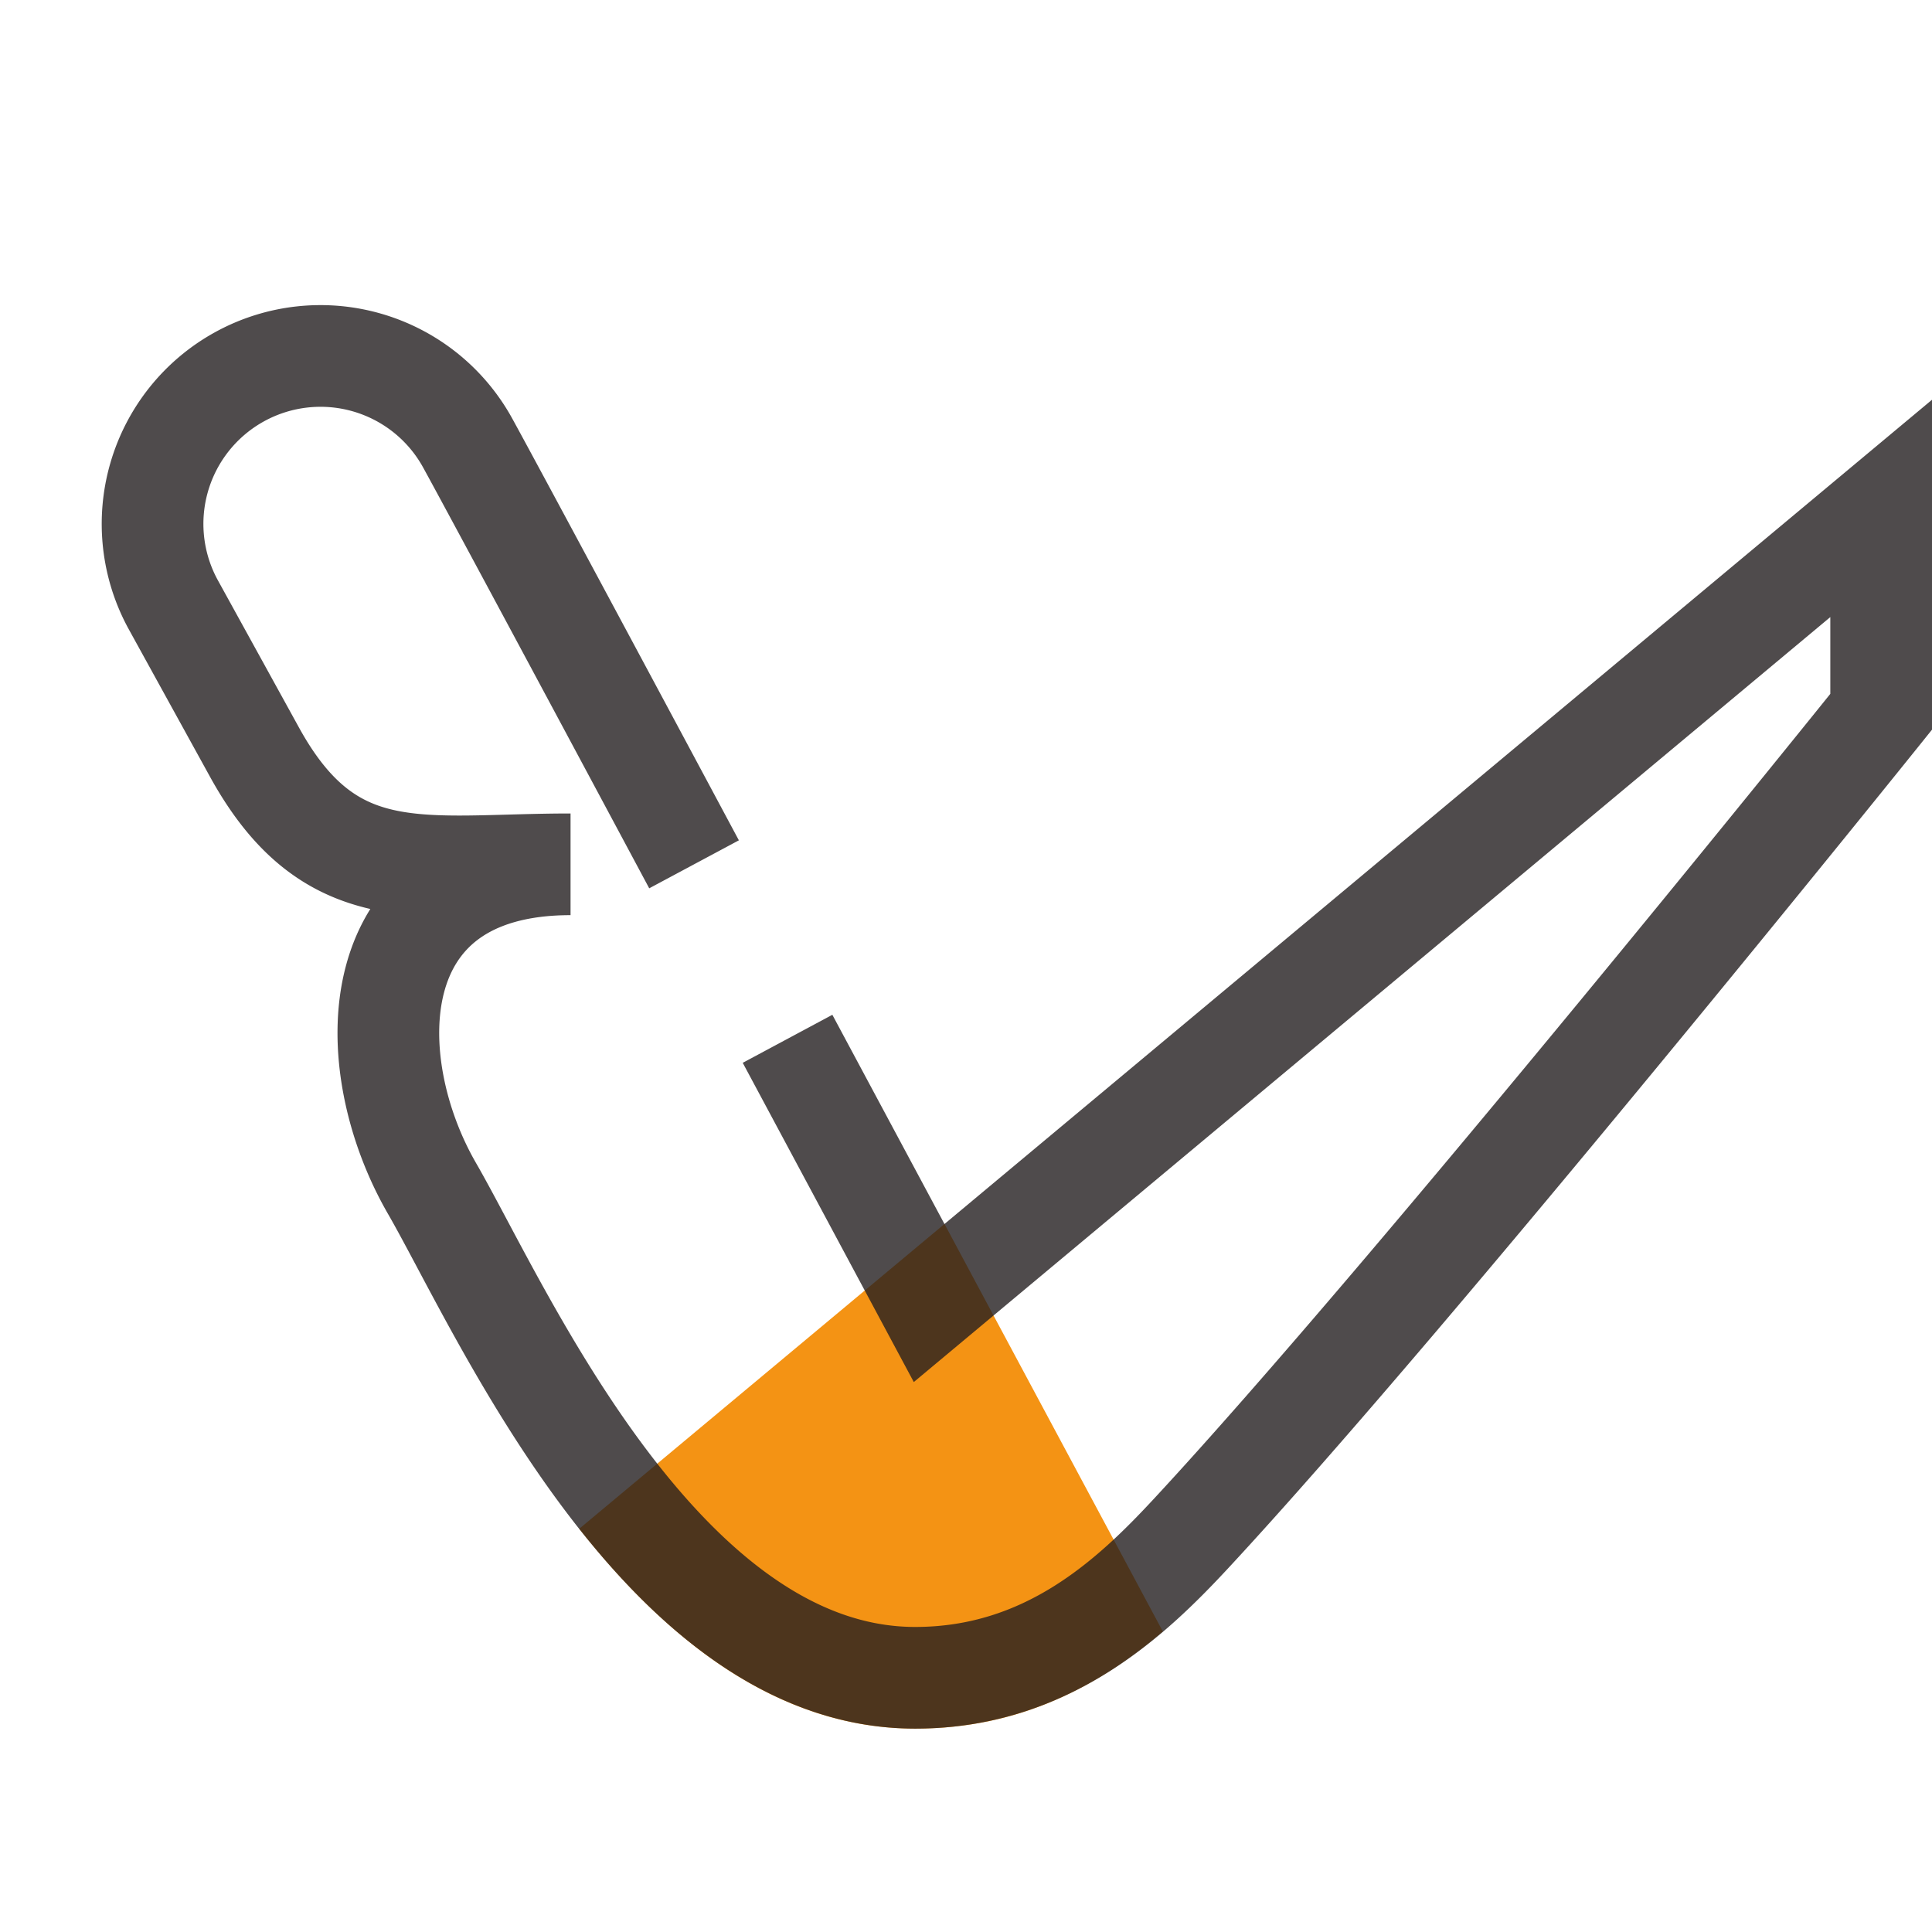 <svg height="38" width="38" xmlns="http://www.w3.org/2000/svg"><path d="M18.577 24.074l-7.184 5.995C13.082 32.207 15.261 34 18 34c2.075 0 3.622-.85 4.871-1.912z" fill="#f49314"/><path d="M13.651 17S9.839 9.877 9.198 8.712a3.303 3.303 0 10-5.788 3.185l1.594 2.894C6.509 17.527 8.318 17 11.222 17h0c-4.162 0-4.143 3.919-2.725 6.375C9.846 25.712 13 33 18 33c2.583 0 4.24-1.56 5.42-2.831C27.816 25.435 37 14 37 14v-4L18.275 25.629l-2.785-5.197" fill="none" opacity=".8" stroke="#231f20" stroke-miterlimit="10" stroke-width="2"/></svg>